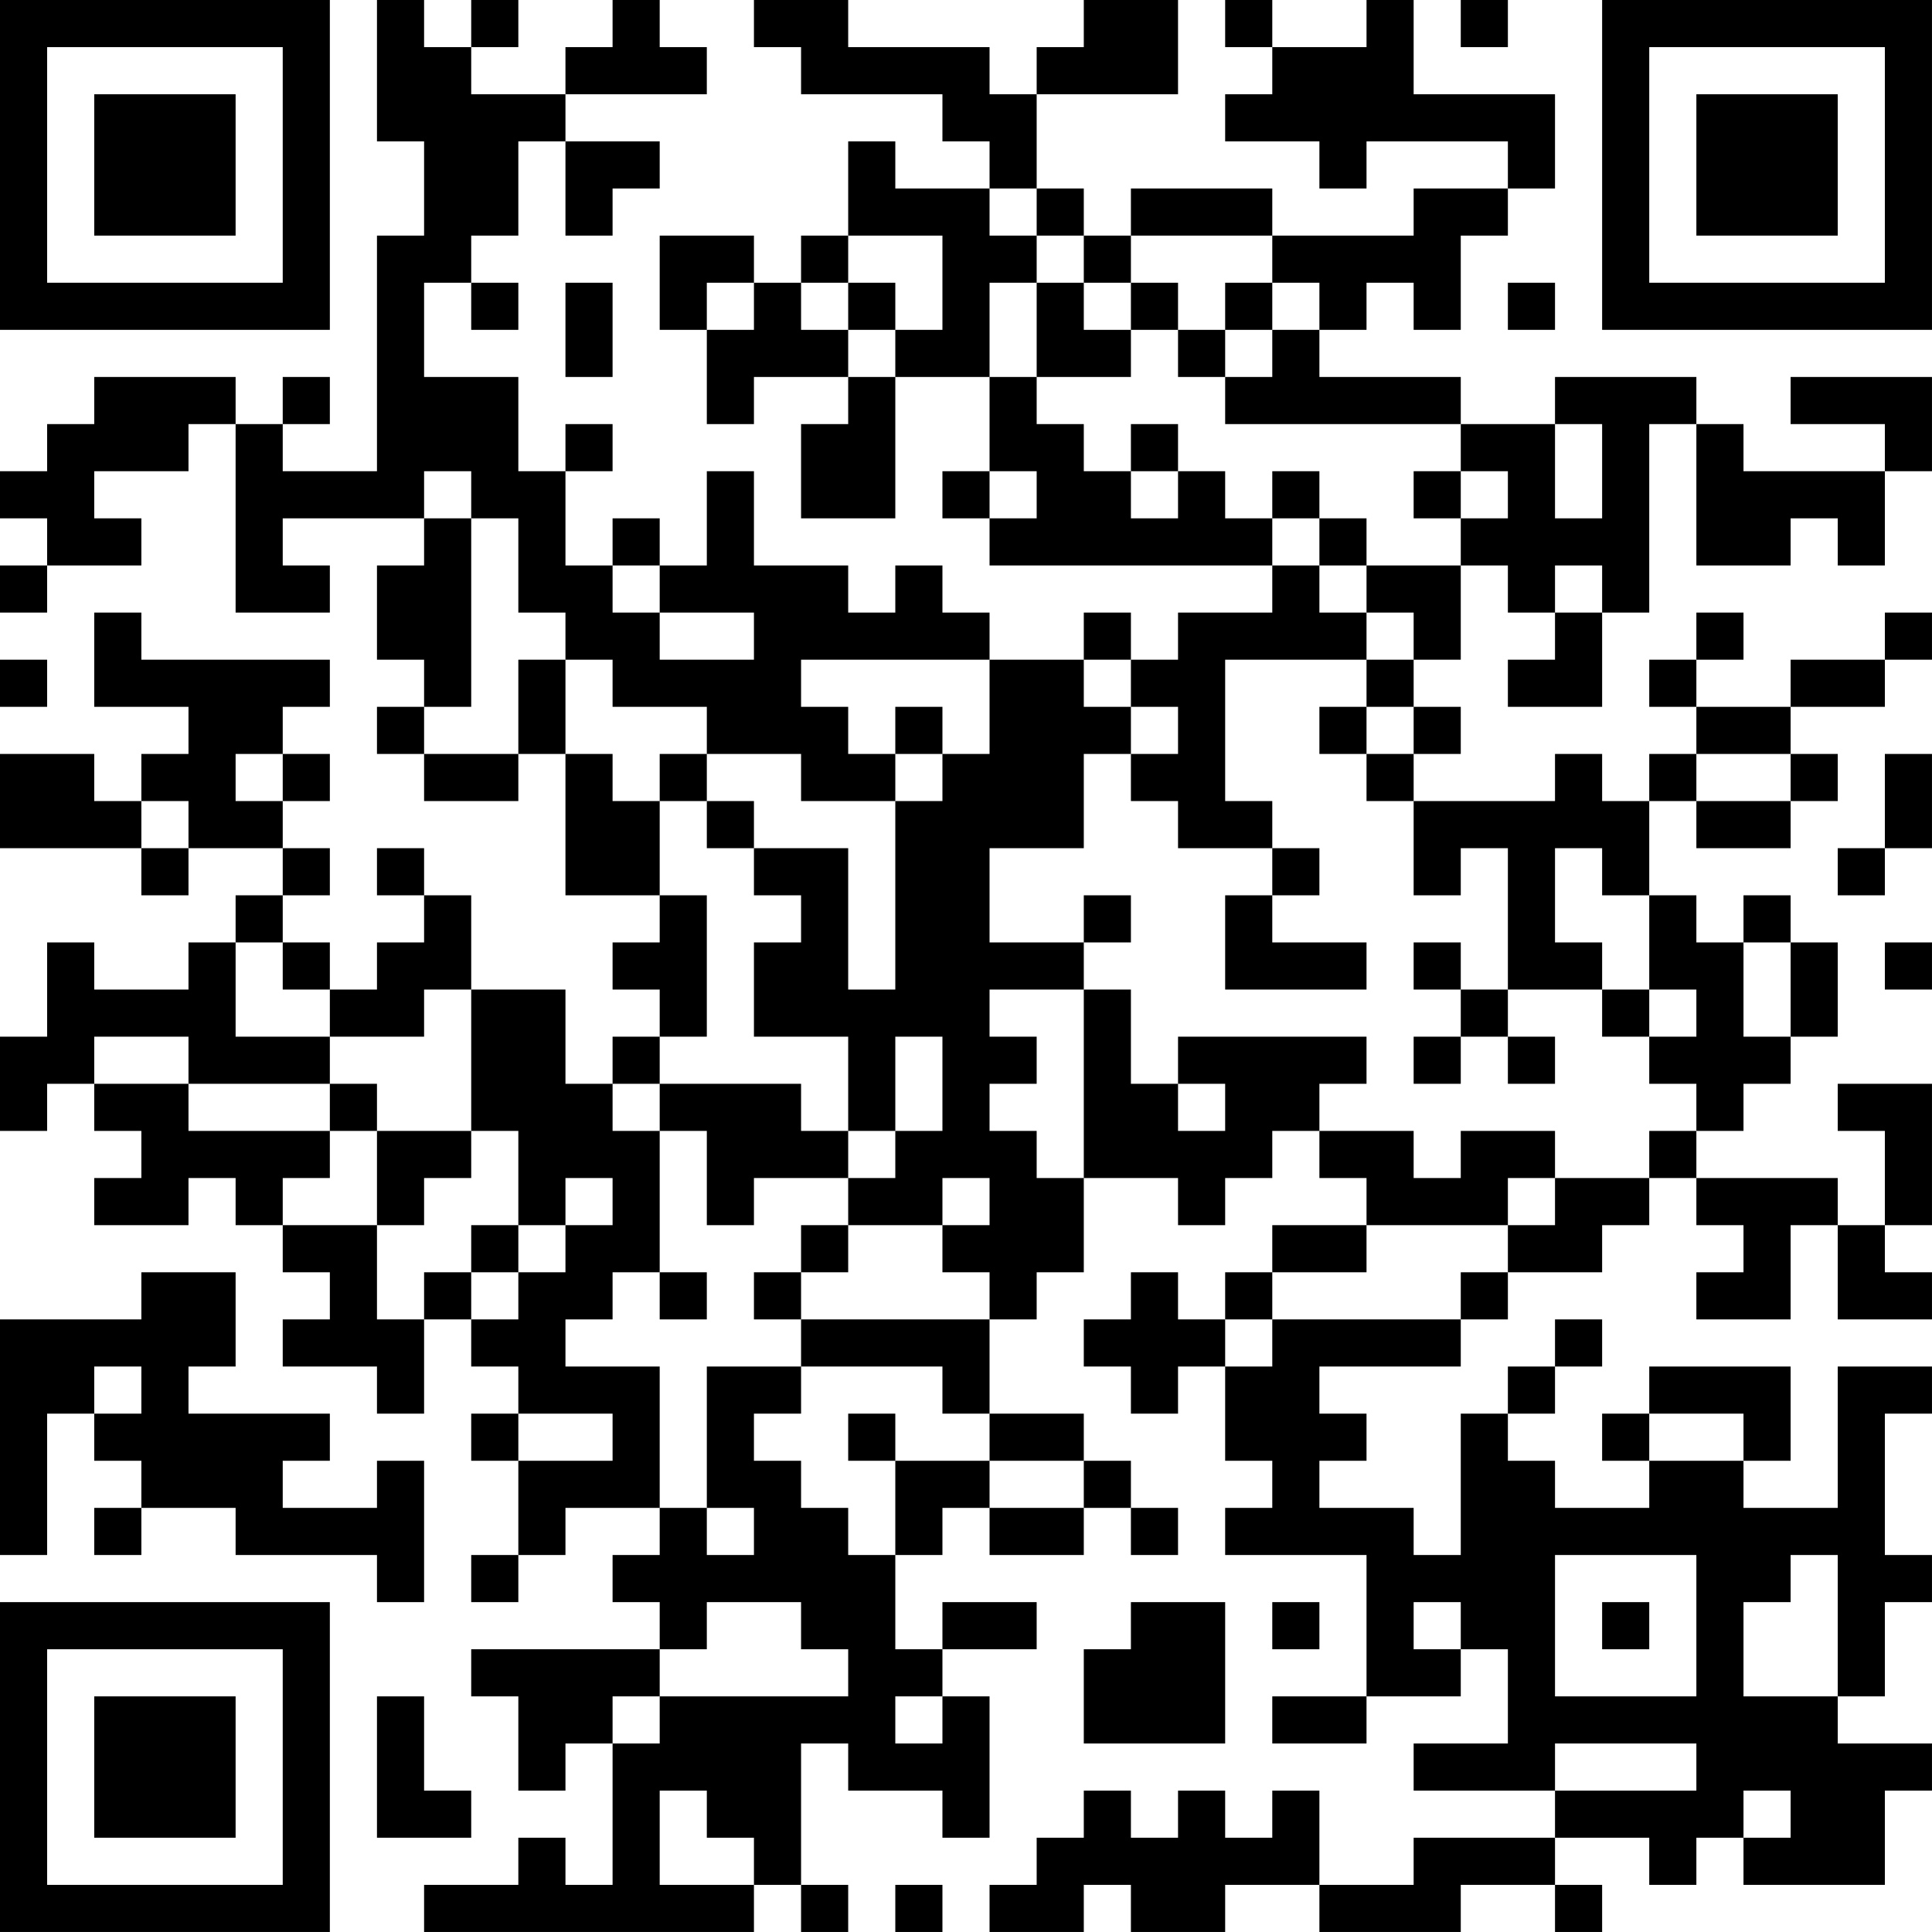 <?xml version="1.0" encoding="UTF-8"?>
<svg xmlns="http://www.w3.org/2000/svg" version="1.1" width="200" height="200" viewBox="0 0 200 200"><rect x="0" y="0" width="200" height="200" fill="#ffffff"/><g transform="scale(4.878)"><g transform="translate(0,0)"><path fill-rule="evenodd" d="M8 0L8 3L9 3L9 5L8 5L8 10L6 10L6 9L7 9L7 8L6 8L6 9L5 9L5 8L2 8L2 9L1 9L1 10L0 10L0 11L1 11L1 12L0 12L0 13L1 13L1 12L3 12L3 11L2 11L2 10L4 10L4 9L5 9L5 13L7 13L7 12L6 12L6 11L9 11L9 12L8 12L8 14L9 14L9 15L8 15L8 16L9 16L9 17L11 17L11 16L12 16L12 19L14 19L14 20L13 20L13 21L14 21L14 22L13 22L13 23L12 23L12 21L10 21L10 19L9 19L9 18L8 18L8 19L9 19L9 20L8 20L8 21L7 21L7 20L6 20L6 19L7 19L7 18L6 18L6 17L7 17L7 16L6 16L6 15L7 15L7 14L3 14L3 13L2 13L2 15L4 15L4 16L3 16L3 17L2 17L2 16L0 16L0 18L3 18L3 19L4 19L4 18L6 18L6 19L5 19L5 20L4 20L4 21L2 21L2 20L1 20L1 22L0 22L0 24L1 24L1 23L2 23L2 24L3 24L3 25L2 25L2 26L4 26L4 25L5 25L5 26L6 26L6 27L7 27L7 28L6 28L6 29L8 29L8 30L9 30L9 28L10 28L10 29L11 29L11 30L10 30L10 31L11 31L11 33L10 33L10 34L11 34L11 33L12 33L12 32L14 32L14 33L13 33L13 34L14 34L14 35L10 35L10 36L11 36L11 38L12 38L12 37L13 37L13 40L12 40L12 39L11 39L11 40L9 40L9 41L16 41L16 40L17 40L17 41L18 41L18 40L17 40L17 37L18 37L18 38L20 38L20 39L21 39L21 36L20 36L20 35L22 35L22 34L20 34L20 35L19 35L19 33L20 33L20 32L21 32L21 33L23 33L23 32L24 32L24 33L25 33L25 32L24 32L24 31L23 31L23 30L21 30L21 28L22 28L22 27L23 27L23 25L25 25L25 26L26 26L26 25L27 25L27 24L28 24L28 25L29 25L29 26L27 26L27 27L26 27L26 28L25 28L25 27L24 27L24 28L23 28L23 29L24 29L24 30L25 30L25 29L26 29L26 31L27 31L27 32L26 32L26 33L29 33L29 36L27 36L27 37L29 37L29 36L31 36L31 35L32 35L32 37L30 37L30 38L33 38L33 39L30 39L30 40L28 40L28 38L27 38L27 39L26 39L26 38L25 38L25 39L24 39L24 38L23 38L23 39L22 39L22 40L21 40L21 41L23 41L23 40L24 40L24 41L26 41L26 40L28 40L28 41L31 41L31 40L33 40L33 41L34 41L34 40L33 40L33 39L35 39L35 40L36 40L36 39L37 39L37 40L40 40L40 38L41 38L41 37L39 37L39 36L40 36L40 34L41 34L41 33L40 33L40 30L41 30L41 29L39 29L39 32L37 32L37 31L38 31L38 29L35 29L35 30L34 30L34 31L35 31L35 32L33 32L33 31L32 31L32 30L33 30L33 29L34 29L34 28L33 28L33 29L32 29L32 30L31 30L31 33L30 33L30 32L28 32L28 31L29 31L29 30L28 30L28 29L31 29L31 28L32 28L32 27L34 27L34 26L35 26L35 25L36 25L36 26L37 26L37 27L36 27L36 28L38 28L38 26L39 26L39 28L41 28L41 27L40 27L40 26L41 26L41 23L39 23L39 24L40 24L40 26L39 26L39 25L36 25L36 24L37 24L37 23L38 23L38 22L39 22L39 20L38 20L38 19L37 19L37 20L36 20L36 19L35 19L35 17L36 17L36 18L38 18L38 17L39 17L39 16L38 16L38 15L40 15L40 14L41 14L41 13L40 13L40 14L38 14L38 15L36 15L36 14L37 14L37 13L36 13L36 14L35 14L35 15L36 15L36 16L35 16L35 17L34 17L34 16L33 16L33 17L30 17L30 16L31 16L31 15L30 15L30 14L31 14L31 12L32 12L32 13L33 13L33 14L32 14L32 15L34 15L34 13L35 13L35 9L36 9L36 12L38 12L38 11L39 11L39 12L40 12L40 10L41 10L41 8L38 8L38 9L40 9L40 10L37 10L37 9L36 9L36 8L33 8L33 9L31 9L31 8L28 8L28 7L29 7L29 6L30 6L30 7L31 7L31 5L32 5L32 4L33 4L33 2L30 2L30 0L29 0L29 1L27 1L27 0L26 0L26 1L27 1L27 2L26 2L26 3L28 3L28 4L29 4L29 3L32 3L32 4L30 4L30 5L27 5L27 4L24 4L24 5L23 5L23 4L22 4L22 2L25 2L25 0L23 0L23 1L22 1L22 2L21 2L21 1L18 1L18 0L16 0L16 1L17 1L17 2L20 2L20 3L21 3L21 4L19 4L19 3L18 3L18 5L17 5L17 6L16 6L16 5L14 5L14 7L15 7L15 9L16 9L16 8L18 8L18 9L17 9L17 11L19 11L19 8L21 8L21 10L20 10L20 11L21 11L21 12L27 12L27 13L25 13L25 14L24 14L24 13L23 13L23 14L21 14L21 13L20 13L20 12L19 12L19 13L18 13L18 12L16 12L16 10L15 10L15 12L14 12L14 11L13 11L13 12L12 12L12 10L13 10L13 9L12 9L12 10L11 10L11 8L9 8L9 6L10 6L10 7L11 7L11 6L10 6L10 5L11 5L11 3L12 3L12 5L13 5L13 4L14 4L14 3L12 3L12 2L15 2L15 1L14 1L14 0L13 0L13 1L12 1L12 2L10 2L10 1L11 1L11 0L10 0L10 1L9 1L9 0ZM31 0L31 1L32 1L32 0ZM21 4L21 5L22 5L22 6L21 6L21 8L22 8L22 9L23 9L23 10L24 10L24 11L25 11L25 10L26 10L26 11L27 11L27 12L28 12L28 13L29 13L29 14L26 14L26 17L27 17L27 18L25 18L25 17L24 17L24 16L25 16L25 15L24 15L24 14L23 14L23 15L24 15L24 16L23 16L23 18L21 18L21 20L23 20L23 21L21 21L21 22L22 22L22 23L21 23L21 24L22 24L22 25L23 25L23 21L24 21L24 23L25 23L25 24L26 24L26 23L25 23L25 22L29 22L29 23L28 23L28 24L30 24L30 25L31 25L31 24L33 24L33 25L32 25L32 26L29 26L29 27L27 27L27 28L26 28L26 29L27 29L27 28L31 28L31 27L32 27L32 26L33 26L33 25L35 25L35 24L36 24L36 23L35 23L35 22L36 22L36 21L35 21L35 19L34 19L34 18L33 18L33 20L34 20L34 21L32 21L32 18L31 18L31 19L30 19L30 17L29 17L29 16L30 16L30 15L29 15L29 14L30 14L30 13L29 13L29 12L31 12L31 11L32 11L32 10L31 10L31 9L26 9L26 8L27 8L27 7L28 7L28 6L27 6L27 5L24 5L24 6L23 6L23 5L22 5L22 4ZM18 5L18 6L17 6L17 7L18 7L18 8L19 8L19 7L20 7L20 5ZM12 6L12 8L13 8L13 6ZM15 6L15 7L16 7L16 6ZM18 6L18 7L19 7L19 6ZM22 6L22 8L24 8L24 7L25 7L25 8L26 8L26 7L27 7L27 6L26 6L26 7L25 7L25 6L24 6L24 7L23 7L23 6ZM32 6L32 7L33 7L33 6ZM24 9L24 10L25 10L25 9ZM33 9L33 11L34 11L34 9ZM9 10L9 11L10 11L10 15L9 15L9 16L11 16L11 14L12 14L12 16L13 16L13 17L14 17L14 19L15 19L15 22L14 22L14 23L13 23L13 24L14 24L14 27L13 27L13 28L12 28L12 29L14 29L14 32L15 32L15 33L16 33L16 32L15 32L15 29L17 29L17 30L16 30L16 31L17 31L17 32L18 32L18 33L19 33L19 31L21 31L21 32L23 32L23 31L21 31L21 30L20 30L20 29L17 29L17 28L21 28L21 27L20 27L20 26L21 26L21 25L20 25L20 26L18 26L18 25L19 25L19 24L20 24L20 22L19 22L19 24L18 24L18 22L16 22L16 20L17 20L17 19L16 19L16 18L18 18L18 21L19 21L19 17L20 17L20 16L21 16L21 14L17 14L17 15L18 15L18 16L19 16L19 17L17 17L17 16L15 16L15 15L13 15L13 14L12 14L12 13L11 13L11 11L10 11L10 10ZM21 10L21 11L22 11L22 10ZM27 10L27 11L28 11L28 12L29 12L29 11L28 11L28 10ZM30 10L30 11L31 11L31 10ZM13 12L13 13L14 13L14 14L16 14L16 13L14 13L14 12ZM33 12L33 13L34 13L34 12ZM0 14L0 15L1 15L1 14ZM19 15L19 16L20 16L20 15ZM28 15L28 16L29 16L29 15ZM5 16L5 17L6 17L6 16ZM14 16L14 17L15 17L15 18L16 18L16 17L15 17L15 16ZM36 16L36 17L38 17L38 16ZM40 16L40 18L39 18L39 19L40 19L40 18L41 18L41 16ZM3 17L3 18L4 18L4 17ZM27 18L27 19L26 19L26 21L29 21L29 20L27 20L27 19L28 19L28 18ZM23 19L23 20L24 20L24 19ZM5 20L5 22L7 22L7 23L4 23L4 22L2 22L2 23L4 23L4 24L7 24L7 25L6 25L6 26L8 26L8 28L9 28L9 27L10 27L10 28L11 28L11 27L12 27L12 26L13 26L13 25L12 25L12 26L11 26L11 24L10 24L10 21L9 21L9 22L7 22L7 21L6 21L6 20ZM30 20L30 21L31 21L31 22L30 22L30 23L31 23L31 22L32 22L32 23L33 23L33 22L32 22L32 21L31 21L31 20ZM37 20L37 22L38 22L38 20ZM40 20L40 21L41 21L41 20ZM34 21L34 22L35 22L35 21ZM7 23L7 24L8 24L8 26L9 26L9 25L10 25L10 24L8 24L8 23ZM14 23L14 24L15 24L15 26L16 26L16 25L18 25L18 24L17 24L17 23ZM10 26L10 27L11 27L11 26ZM17 26L17 27L16 27L16 28L17 28L17 27L18 27L18 26ZM3 27L3 28L0 28L0 33L1 33L1 30L2 30L2 31L3 31L3 32L2 32L2 33L3 33L3 32L5 32L5 33L8 33L8 34L9 34L9 31L8 31L8 32L6 32L6 31L7 31L7 30L4 30L4 29L5 29L5 27ZM14 27L14 28L15 28L15 27ZM2 29L2 30L3 30L3 29ZM11 30L11 31L13 31L13 30ZM18 30L18 31L19 31L19 30ZM35 30L35 31L37 31L37 30ZM33 33L33 36L36 36L36 33ZM38 33L38 34L37 34L37 36L39 36L39 33ZM15 34L15 35L14 35L14 36L13 36L13 37L14 37L14 36L18 36L18 35L17 35L17 34ZM24 34L24 35L23 35L23 37L26 37L26 34ZM27 34L27 35L28 35L28 34ZM30 34L30 35L31 35L31 34ZM34 34L34 35L35 35L35 34ZM8 36L8 39L10 39L10 38L9 38L9 36ZM19 36L19 37L20 37L20 36ZM33 37L33 38L36 38L36 37ZM14 38L14 40L16 40L16 39L15 39L15 38ZM37 38L37 39L38 39L38 38ZM19 40L19 41L20 41L20 40ZM0 0L0 7L7 7L7 0ZM1 1L1 6L6 6L6 1ZM2 2L2 5L5 5L5 2ZM34 0L34 7L41 7L41 0ZM35 1L35 6L40 6L40 1ZM36 2L36 5L39 5L39 2ZM0 34L0 41L7 41L7 34ZM1 35L1 40L6 40L6 35ZM2 36L2 39L5 39L5 36Z" fill="#000000"/></g></g></svg>
